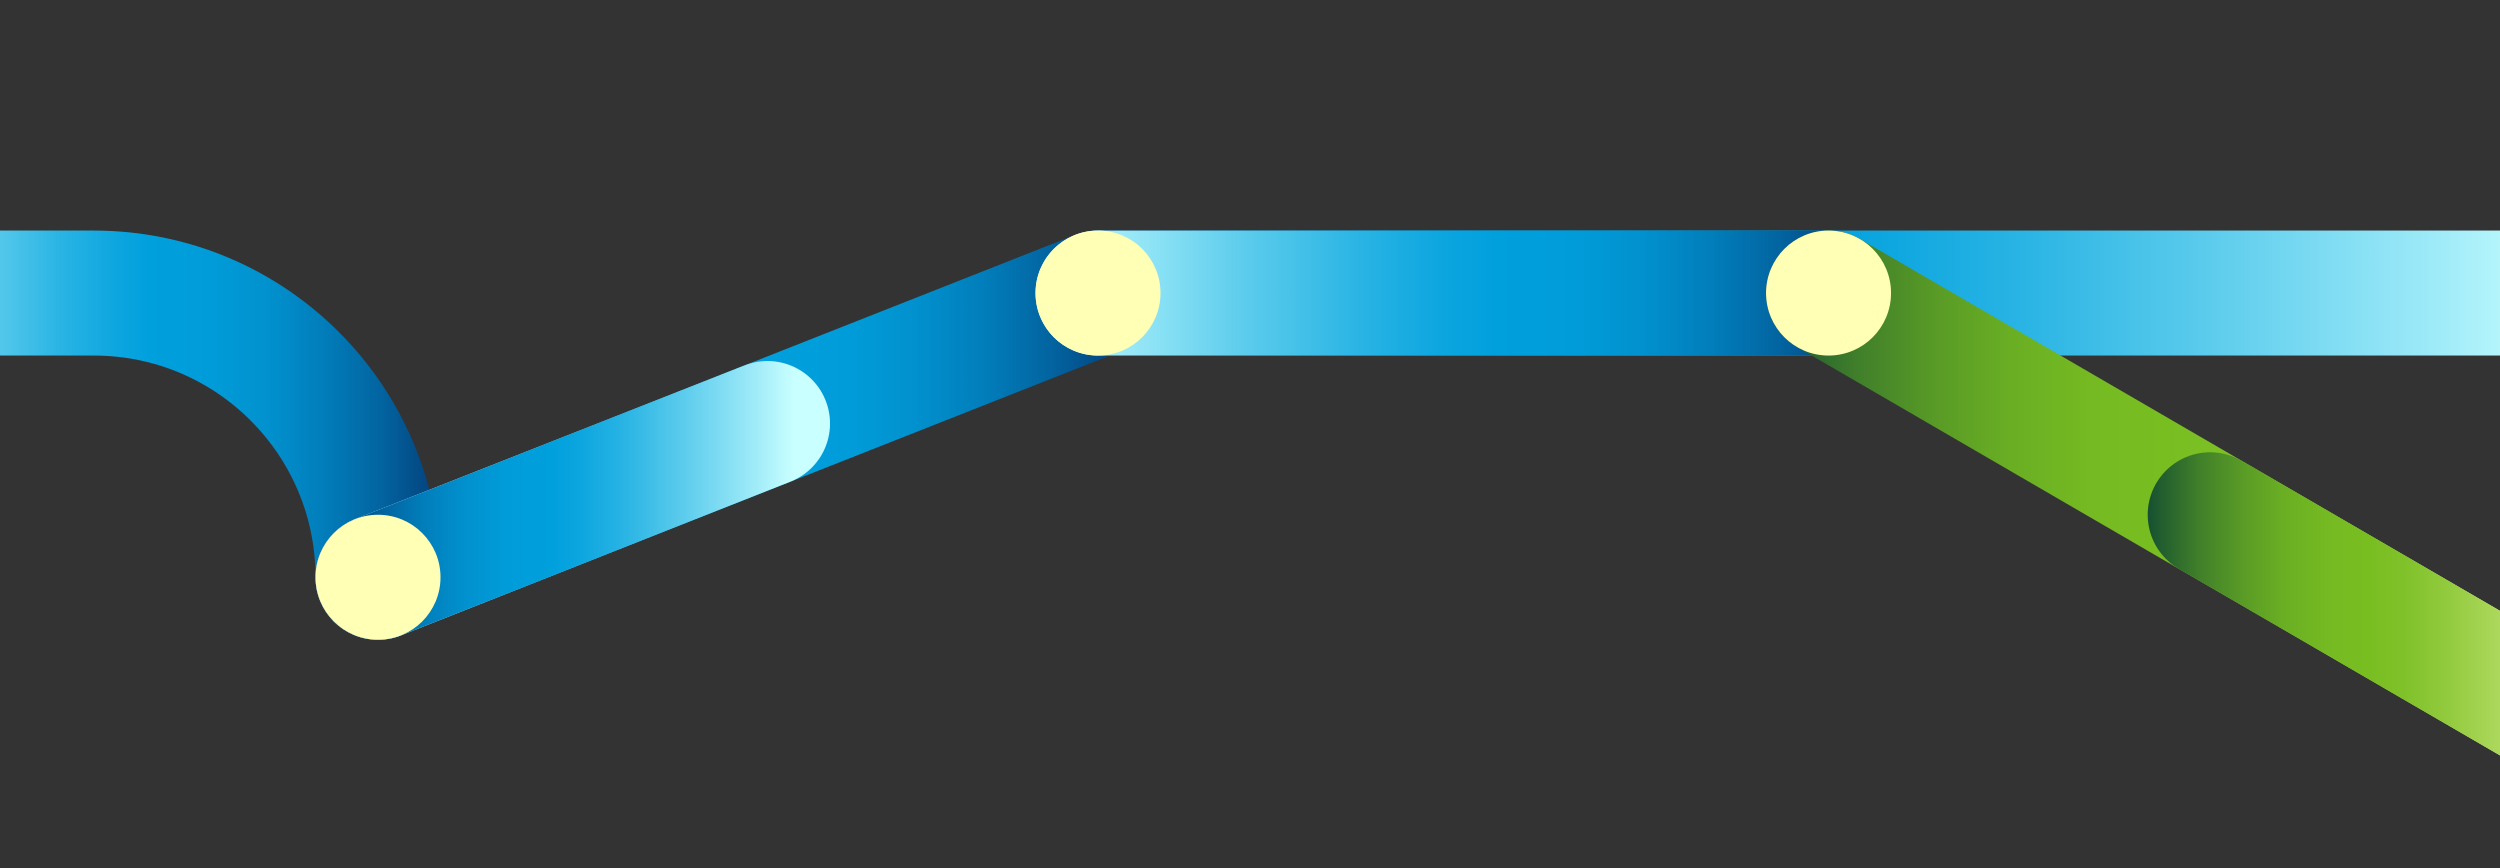 <svg xmlns="http://www.w3.org/2000/svg" xmlns:xlink="http://www.w3.org/1999/xlink" viewBox="0 0 3000 1042"><rect x="0" y="0" width="3000" height="1042" fill="#333333" stroke="none"/><defs><style>.cls-1,.cls-2,.cls-3,.cls-4,.cls-5,.cls-6,.cls-7{fill:none;stroke-linecap:round;stroke-width:150px;}.cls-1{stroke-miterlimit:10;stroke:url(#linear-gradient);}.cls-2,.cls-3,.cls-4,.cls-5,.cls-6,.cls-7{stroke-linejoin:round;}.cls-2{stroke:url(#linear-gradient-2);}.cls-3{stroke:url(#linear-gradient-3);}.cls-4{stroke:url(#linear-gradient-4);}.cls-5{stroke:url(#linear-gradient-5);}.cls-6{stroke:url(#linear-gradient-6);}.cls-7{stroke:url(#linear-gradient-7);}.cls-8{fill:#ffffb5;}</style><linearGradient id="linear-gradient" x1="-183.29" y1="522.2" x2="528.61" y2="522.2" gradientUnits="userSpaceOnUse"><stop offset="0" stop-color="#c9ffff"/><stop offset="0.09" stop-color="#9deaf8"/><stop offset="0.24" stop-color="#5acbec"/><stop offset="0.36" stop-color="#29b4e4"/><stop offset="0.46" stop-color="#0ba5df"/><stop offset="0.51" stop-color="#00a0dd"/><stop offset="0.61" stop-color="#009cd9"/><stop offset="0.71" stop-color="#0191ce"/><stop offset="0.8" stop-color="#017ebb"/><stop offset="0.9" stop-color="#0264a0"/><stop offset="0.99" stop-color="#04427d"/><stop offset="1" stop-color="#043f7a"/></linearGradient><linearGradient id="linear-gradient-2" x1="378.61" y1="522.2" x2="1392.61" y2="522.2" gradientUnits="userSpaceOnUse"><stop offset="0.07" stop-color="#c9ffff"/><stop offset="0.15" stop-color="#9deaf8"/><stop offset="0.29" stop-color="#5acbec"/><stop offset="0.4" stop-color="#29b4e4"/><stop offset="0.49" stop-color="#0ba5df"/><stop offset="0.54" stop-color="#00a0dd"/><stop offset="0.63" stop-color="#009cd9"/><stop offset="0.71" stop-color="#0191ce"/><stop offset="0.79" stop-color="#017ebb"/><stop offset="0.87" stop-color="#0264a0"/><stop offset="0.95" stop-color="#04427d"/><stop offset="0.95" stop-color="#043f7a"/></linearGradient><linearGradient id="linear-gradient-3" x1="1242.61" y1="351.67" x2="3214.08" y2="351.67" gradientUnits="userSpaceOnUse"><stop offset="0.05" stop-color="#043f7a"/><stop offset="0.05" stop-color="#04427d"/><stop offset="0.13" stop-color="#0264a0"/><stop offset="0.21" stop-color="#017ebb"/><stop offset="0.29" stop-color="#0191ce"/><stop offset="0.37" stop-color="#009cd9"/><stop offset="0.46" stop-color="#00a0dd"/><stop offset="0.51" stop-color="#0ba5df"/><stop offset="0.6" stop-color="#29b4e4"/><stop offset="0.71" stop-color="#5acbec"/><stop offset="0.85" stop-color="#9deaf8"/><stop offset="0.93" stop-color="#c9ffff"/></linearGradient><linearGradient id="linear-gradient-4" x1="1242.61" y1="351.67" x2="2269.24" y2="351.67" gradientUnits="userSpaceOnUse"><stop offset="0" stop-color="#c9ffff"/><stop offset="0.1" stop-color="#9deaf8"/><stop offset="0.25" stop-color="#5acbec"/><stop offset="0.38" stop-color="#29b4e4"/><stop offset="0.48" stop-color="#0ba5df"/><stop offset="0.54" stop-color="#00a0dd"/><stop offset="0.63" stop-color="#009cd9"/><stop offset="0.71" stop-color="#0191ce"/><stop offset="0.79" stop-color="#017ebb"/><stop offset="0.87" stop-color="#0264a0"/><stop offset="0.95" stop-color="#04427d"/><stop offset="0.95" stop-color="#043f7a"/></linearGradient><linearGradient id="linear-gradient-5" x1="2119.24" y1="605.57" x2="3143.35" y2="605.57" gradientUnits="userSpaceOnUse"><stop offset="0" stop-color="#165031"/><stop offset="0.03" stop-color="#225e2f"/><stop offset="0.11" stop-color="#41802a"/><stop offset="0.2" stop-color="#599b26"/><stop offset="0.29" stop-color="#6aaf23"/><stop offset="0.38" stop-color="#75ba22"/><stop offset="0.47" stop-color="#78be21"/><stop offset="0.54" stop-color="#7cc026"/><stop offset="0.62" stop-color="#89c634"/><stop offset="0.71" stop-color="#9dd04b"/><stop offset="0.79" stop-color="#bade6b"/><stop offset="0.88" stop-color="#dff094"/><stop offset="0.95" stop-color="#ffffb8"/></linearGradient><linearGradient id="linear-gradient-6" x1="378.61" y1="600.47" x2="996.02" y2="600.47" xlink:href="#linear-gradient-3"/><linearGradient id="linear-gradient-7" x1="2577.22" y1="738.59" x2="3143.35" y2="738.59" gradientUnits="userSpaceOnUse"><stop offset="0" stop-color="#165031"/><stop offset="0.03" stop-color="#225e2f"/><stop offset="0.11" stop-color="#41802a"/><stop offset="0.2" stop-color="#599b26"/><stop offset="0.29" stop-color="#6aaf23"/><stop offset="0.38" stop-color="#75ba22"/><stop offset="0.47" stop-color="#78be21"/><stop offset="0.54" stop-color="#7fc129"/><stop offset="0.64" stop-color="#93cb3f"/><stop offset="0.77" stop-color="#b3db63"/><stop offset="0.91" stop-color="#e0f095"/><stop offset="1" stop-color="#ffffb8"/></linearGradient></defs><g id="LINES"><path class="cls-1" d="M-108.29,351.67H112.56c188.36,0,341.05,152.7,341.05,341.05h0"/><line class="cls-2" x1="453.61" y1="692.72" x2="1317.61" y2="351.67"/><line class="cls-3" x1="1317.61" y1="351.67" x2="3139.08" y2="351.67"/><line class="cls-4" x1="2194.24" y1="351.67" x2="1317.61" y2="351.67"/></g><g id="LINES_TOP" data-name="LINES TOP"><line class="cls-5" x1="3068.35" y1="859.46" x2="2194.24" y2="351.67"/><line class="cls-6" x1="453.61" y1="692.72" x2="921.02" y2="508.22"/><line class="cls-7" x1="3068.35" y1="859.46" x2="2652.22" y2="617.72"/></g><g id="CIRCLES"><circle class="cls-8" cx="453.61" cy="692.72" r="75"/><circle class="cls-8" cx="1317.61" cy="351.67" r="75"/><circle class="cls-8" cx="2194.24" cy="351.67" r="75"/></g></svg>